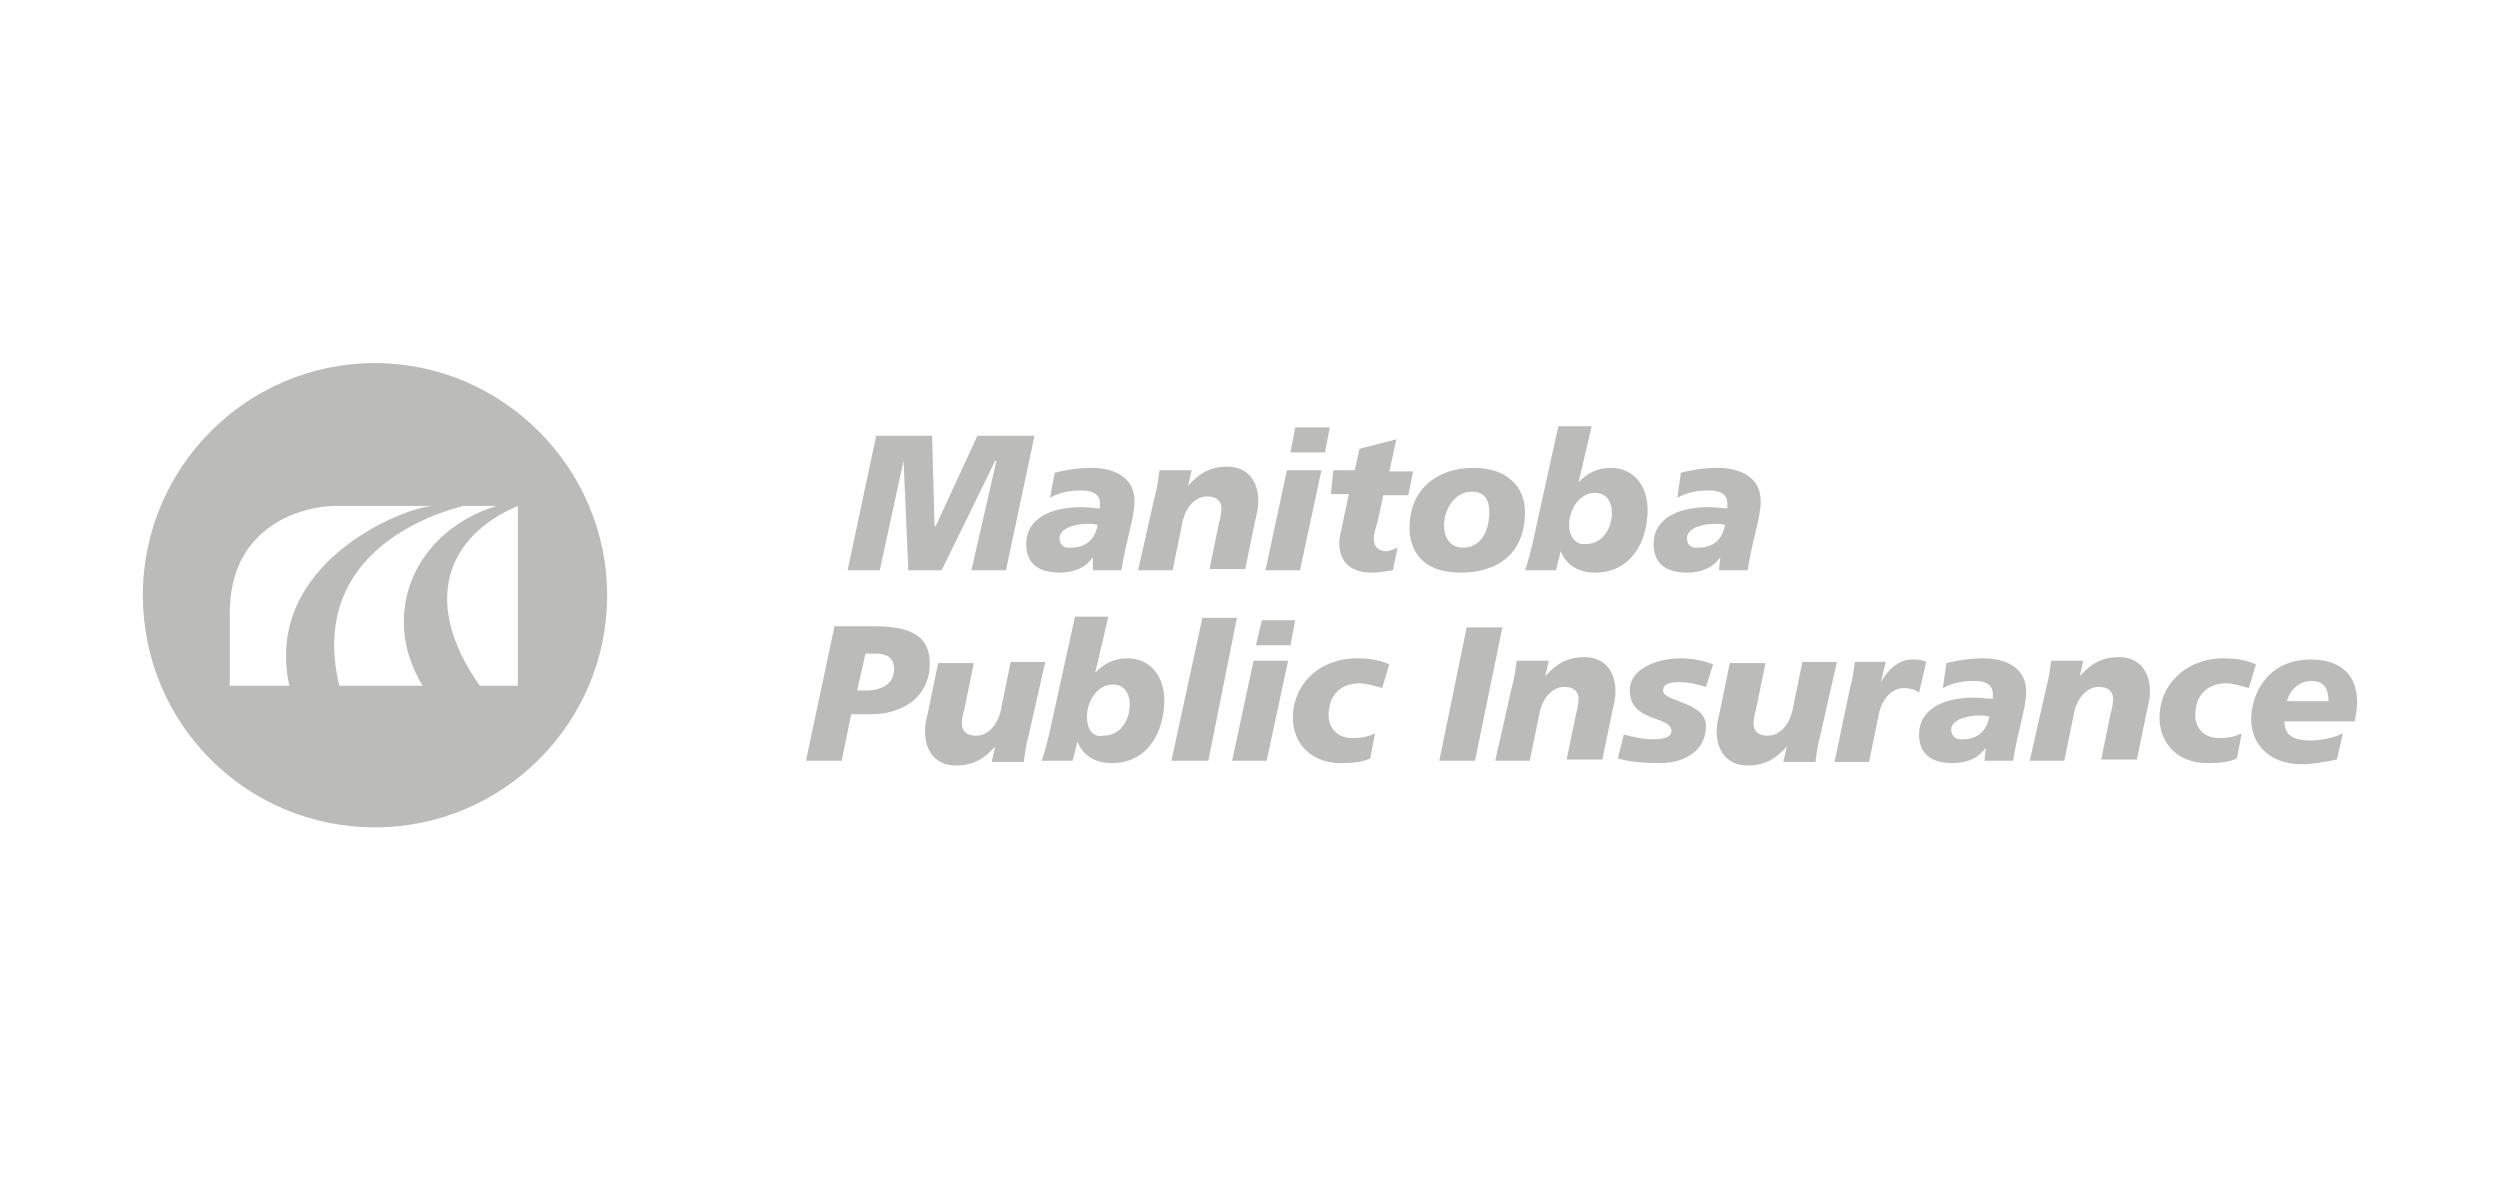 <svg id="Layer_1" xmlns="http://www.w3.org/2000/svg" viewBox="0 0 210 100"><style>.st0{fill:#bbbbba}</style><path class="st0" d="M31.5 30.5C20.7 30.5 12 39.3 12 50c0 10.8 8.7 19.5 19.5 19.5C42.2 69.5 51 60.8 51 50c0-10.7-8.8-19.5-19.5-19.5zm-7.2 27.1h-5v-6.1c0-7.5 6.3-9 8.9-9h8.1c-2.6.2-14.2 4.9-12 15.1zm11.2 0h-7c-3-12.5 10.7-15.1 10.4-15.1h2.8c-6.8 2.1-9.9 9-6.2 15.1zm8 0h-3.2c-5-7.1-2.7-12.6 3.2-15.1v15.1zM72.7 54.9h.9c.8 0 1.5.3 1.5 1.3 0 1.3-1.1 1.8-2.3 1.8H72l.7-3.1zm-5 9h3l.8-3.9h1.6c2.7 0 5-1.4 5-4.3 0-2.8-2.5-3.1-5-3.1h-3l-2.4 11.3zM87.8 55.6h-2.9l-.8 3.9c-.2 1.2-1 2.3-2.1 2.3-.8 0-1.2-.4-1.2-1 0-.4.1-.9.2-1.2l.8-3.9h-3l-.8 3.9c-.2.9-.3 1.2-.3 1.8 0 1.7.9 2.9 2.6 2.9 1.5 0 2.4-.6 3.3-1.6l-.3 1.3H86c.1-.8.2-1.5.4-2.2l1.4-6.2zM90.1 63.9l.4-1.6c.5 1.2 1.5 1.8 2.9 1.8 3 0 4.4-2.6 4.4-5.3 0-1.9-1.1-3.5-3.1-3.5-1.1 0-1.9.4-2.7 1.2l1.1-4.7h-2.8l-2.2 10c-.2.8-.4 1.6-.6 2.1h2.6zm1.2-3.7c0-1.2.8-2.7 2.2-2.7.9 0 1.4.7 1.4 1.7 0 1.3-.8 2.6-2.2 2.6-1 .2-1.4-.7-1.4-1.6zM98.4 63.9h3.1l2.4-12H101zM103.5 63.9h2.9l1.8-8.4h-2.9l-1.8 8.4zm2-9.7h2.9l.4-2.1H106l-.5 2.1zM115.5 61.6c-.6.3-1.2.4-1.9.4-1.2 0-2-.8-2-1.9 0-1.8 1.1-2.7 2.6-2.7.6 0 1.2.2 1.9.4l.6-2c-.9-.4-1.9-.5-2.7-.5-3.2 0-5.4 2.2-5.4 5 0 2.1 1.5 3.8 4 3.8 1.2 0 1.9-.1 2.5-.4l.4-2.1zM120.9 63.9h3l2.3-11.2h-3zM125.6 63.9h2.9l.8-3.9c.2-1.2 1-2.3 2.1-2.3.8 0 1.2.4 1.2 1 0 .4-.1.9-.2 1.2l-.8 3.9h3l.8-3.9c.2-.9.3-1.2.3-1.8 0-1.7-.9-2.9-2.6-2.9-1.5 0-2.4.6-3.3 1.6l.3-1.3h-2.7c-.1.8-.2 1.5-.4 2.2l-1.4 6.2zM135.9 63.7c.9.3 2.2.4 3.5.4 2.2 0 3.9-1.1 3.9-3.1 0-2.1-3.6-2-3.6-3 0-.6.7-.7 1.3-.7.9 0 1.6.2 2.3.4l.6-1.9c-1.1-.4-2-.5-2.7-.5-1.9 0-4.3.8-4.3 2.7 0 2.7 3.5 2.1 3.5 3.4 0 .7-1.2.7-1.6.7-.8 0-1.6-.2-2.4-.4l-.5 2zM154.3 55.6h-2.9l-.8 3.9c-.2 1.2-1 2.3-2.1 2.3-.8 0-1.2-.4-1.2-1 0-.4.1-.9.2-1.2l.8-3.9h-3l-.8 3.9c-.2.9-.3 1.2-.3 1.8 0 1.7.9 2.9 2.6 2.9 1.5 0 2.4-.6 3.3-1.6l-.3 1.3h2.7c.1-.8.2-1.5.4-2.2l1.4-6.2zM155.8 55.6c-.1.8-.2 1.5-.4 2.2l-1.3 6.2h2.9l.8-3.9c.2-1.2 1-2.3 2.1-2.3.5 0 1 .1 1.3.4l.6-2.6c-.4-.2-.8-.2-1.2-.2-1.2 0-2.1 1-2.6 1.9l.4-1.7h-2.6zM166.7 63.9h2.4c.4-2.6 1.1-4.4 1.1-5.8 0-2-1.7-2.8-3.6-2.8-1.3 0-2.2.2-3.1.4l-.3 2.1c1-.5 1.7-.6 2.7-.6 1 0 1.5.4 1.5 1.1v.4c-.4 0-1-.1-1.6-.1-2.6 0-4.6 1-4.6 3.1 0 1.6 1 2.4 2.8 2.4 1.2 0 2.2-.4 2.8-1.3l-.1 1.1zm-2.8-2.6c0-.7 1-1.2 2.4-1.2.2 0 .5 0 .8.1-.2 1.2-1 1.9-2.2 1.9-.6.1-1-.3-1-.8zM170.5 63.9h2.9l.8-3.9c.2-1.2 1-2.3 2.1-2.3.8 0 1.2.4 1.2 1 0 .4-.1.9-.2 1.2l-.8 3.9h3l.8-3.9c.2-.9.3-1.2.3-1.8 0-1.7-.9-2.9-2.6-2.9-1.5 0-2.4.6-3.3 1.6l.3-1.3h-2.7c-.1.8-.2 1.5-.4 2.2l-1.4 6.2zM188.3 61.6c-.6.3-1.2.4-1.9.4-1.2 0-2-.8-2-1.9 0-1.8 1.1-2.7 2.6-2.7.6 0 1.2.2 1.9.4l.6-2c-.9-.4-1.9-.5-2.7-.5-3.2 0-5.4 2.2-5.4 5 0 2.1 1.5 3.8 4 3.8 1.2 0 1.9-.1 2.5-.4l.4-2.1zM196.8 61.6c-.8.4-1.9.6-2.7.6-1.8 0-2.2-.7-2.2-1.6h5.9c.1-.5.2-1.2.2-1.6 0-2.6-1.7-3.6-3.9-3.6-3.7 0-5 3-5 5 0 2.1 1.5 3.8 4.3 3.8.8 0 1.9-.2 2.9-.4l.5-2.2zm-4.7-2.7c.2-.8.9-1.7 2.1-1.7 1.1 0 1.4.8 1.4 1.7h-3.5zM71.2 47.9h2.7l2-9.2.4 9.2h2.8l4.5-9.2h.1l-2.1 9.2h2.9l2.4-11.3h-4.8l-3.5 7.6h-.1l-.2-7.6h-4.7zM91.8 47.9h2.4c.4-2.6 1.1-4.4 1.1-5.8 0-2-1.7-2.8-3.6-2.8-1.3 0-2.2.2-3.1.4l-.4 2.1c1-.5 1.7-.6 2.7-.6 1 0 1.5.4 1.5 1.1v.4c-.4 0-1-.1-1.6-.1-2.6 0-4.6 1-4.6 3.1 0 1.6 1 2.4 2.8 2.4 1.2 0 2.2-.4 2.8-1.3v1.1zM89 45.2c0-.7 1-1.2 2.4-1.2.2 0 .5 0 .8.1-.2 1.2-1 1.9-2.2 1.9-.7.1-1-.3-1-.8zM95.6 47.9h2.9l.8-3.9c.2-1.2 1-2.3 2.1-2.3.8 0 1.2.4 1.2 1 0 .4-.1.9-.2 1.2l-.8 3.9h3l.8-3.9c.2-.9.3-1.2.3-1.8 0-1.7-.9-2.9-2.6-2.9-1.5 0-2.4.6-3.3 1.6l.3-1.3h-2.7c-.1.8-.2 1.5-.4 2.2l-1.4 6.2zM106.3 47.9h2.9l1.8-8.4h-2.9l-1.8 8.4zm2.1-9.9h2.9l.4-2.1h-2.9l-.4 2.1zM111.8 41.5h1.5l-.5 2.4c-.2.9-.3 1.3-.3 1.7 0 1.8 1.2 2.5 2.7 2.5.6 0 1.2-.1 1.8-.2l.4-1.9c-.3.1-.6.3-1 .3-.6 0-1-.4-1-1 0-.4.1-.8.3-1.4l.5-2.3h2.1l.4-2h-2l.6-2.7-3.1.8-.4 1.8H112l-.2 2zM125.1 43c0 1.9-.9 3-2.2 3-1 0-1.6-.7-1.6-1.9 0-1.3.9-2.8 2.3-2.8 1.2 0 1.5.8 1.5 1.7zm3 0c0-2.1-1.5-3.7-4.3-3.7-3.3 0-5.4 2-5.4 5 0 2.1 1.2 3.8 4.3 3.8 3.1 0 5.4-1.6 5.4-5.1zM130.7 47.9l.4-1.6c.5 1.2 1.5 1.8 2.9 1.8 3 0 4.4-2.6 4.4-5.3 0-1.9-1.1-3.5-3.1-3.5-1.1 0-1.9.4-2.7 1.2l1.1-4.7h-2.8l-2.2 10c-.2.8-.4 1.6-.6 2.1h2.6zm1.1-3.8c0-1.2.8-2.7 2.2-2.7.9 0 1.4.7 1.4 1.7 0 1.3-.8 2.6-2.2 2.6-.9.1-1.4-.7-1.4-1.6zM144.4 47.9h2.4c.4-2.6 1.1-4.4 1.1-5.8 0-2-1.7-2.8-3.6-2.8-1.3 0-2.2.2-3.1.4l-.3 2.1c1-.5 1.7-.6 2.7-.6 1 0 1.5.4 1.5 1.1v.4c-.4 0-1-.1-1.6-.1-2.6 0-4.6 1-4.6 3.1 0 1.6 1 2.4 2.8 2.4 1.2 0 2.2-.4 2.8-1.3l-.1 1.1zm-2.7-2.7c0-.7 1-1.2 2.4-1.2.2 0 .5 0 .8.1-.2 1.2-1 1.9-2.2 1.9-.7.1-1-.3-1-.8z"/></svg>